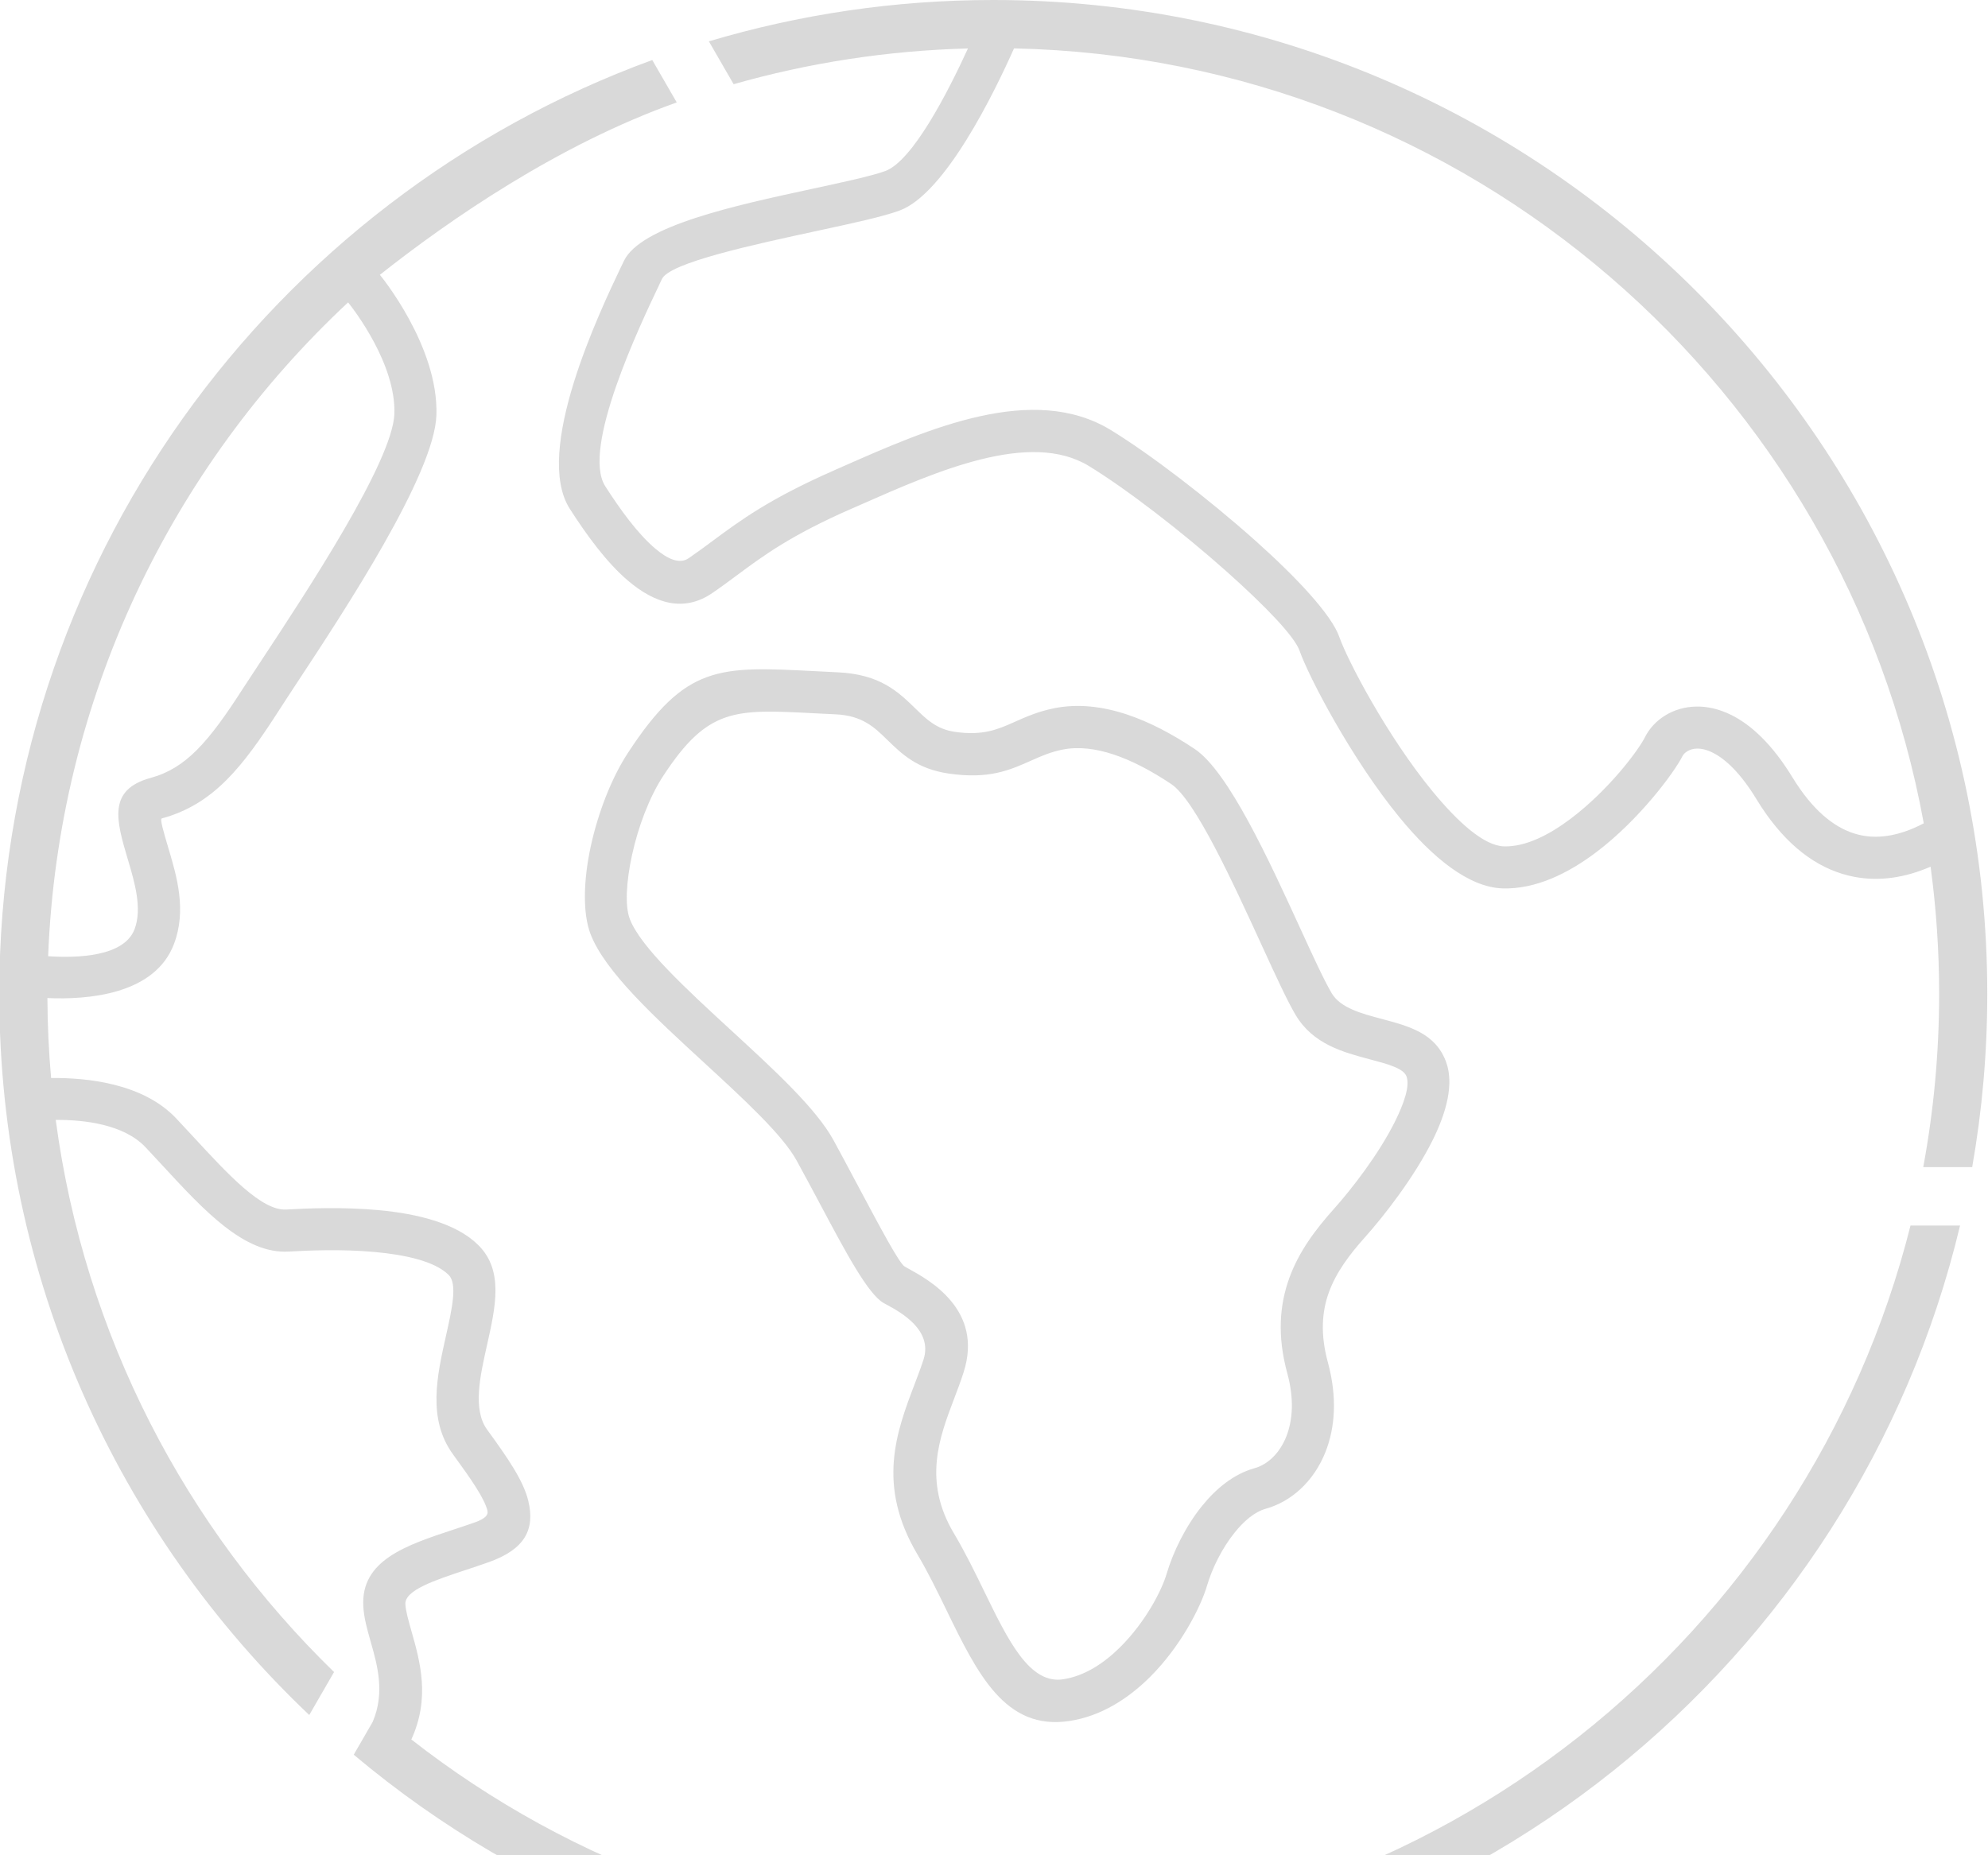 <svg width="150" height="140" viewBox="0 0 150 140" fill="none" xmlns="http://www.w3.org/2000/svg">
<g clip-path="url(#clip0_1163_4545)">
<g opacity="0.5">
<path fill-rule="evenodd" clip-rule="evenodd" d="M74.945 0C116.366 0 149.945 33.578 149.945 75C149.945 79.46 149.553 83.828 148.807 88.074H145.114C145.899 83.835 146.313 79.466 146.313 75C146.313 71.744 146.092 68.541 145.669 65.401C143.726 66.242 141.798 66.522 139.928 66.17C137.466 65.706 135.198 64.166 133.24 61.394C133.005 61.06 132.768 60.698 132.532 60.311C131.342 58.358 130.213 57.288 129.232 56.798C128.781 56.572 128.376 56.482 128.03 56.49C127.749 56.496 127.505 56.573 127.311 56.691C127.137 56.798 127.012 56.928 126.947 57.058C126.336 58.279 123.687 61.864 120.422 64.323C118.294 65.926 115.854 67.108 113.395 67.04C110.811 66.968 108.081 64.698 105.638 61.73C101.968 57.27 98.735 51.045 98.058 49.109C97.672 48.008 95.412 45.677 92.581 43.153C89.147 40.09 84.969 36.882 82.161 35.166C77.721 32.452 70.659 35.564 64.996 38.06L64.225 38.4H64.218C59.665 40.398 57.603 41.928 55.642 43.382C55.011 43.85 54.39 44.312 53.748 44.75C51.591 46.227 49.417 45.539 47.397 43.83C45.779 42.461 44.258 40.372 42.992 38.394C40.224 34.069 45.224 23.572 46.89 20.073L46.893 20.074L47.072 19.698C48.328 17.045 55.492 15.499 61.182 14.272C63.599 13.751 65.729 13.291 66.781 12.913C68.856 12.165 71.53 6.941 73.035 3.657C66.919 3.817 60.994 4.748 55.354 6.354L53.487 3.12C60.286 1.094 67.487 0 74.945 0ZM3.632 72.157C5.86 72.306 9.367 72.191 10.153 70.118C10.746 68.556 10.156 66.57 9.66 64.9C8.78 61.94 8.084 59.596 11.372 58.7C12.716 58.333 13.803 57.644 14.843 56.604C15.984 55.463 17.081 53.903 18.363 51.908C18.545 51.625 19.098 50.786 19.736 49.819C23.164 44.618 29.642 34.789 29.757 31.223C29.878 27.475 26.715 23.381 26.265 22.819C12.952 35.243 4.395 52.697 3.632 72.157ZM28.662 20.738C28.675 20.753 33.097 26.096 32.929 31.322C32.785 35.781 25.984 46.1 22.385 51.56C21.946 52.225 21.569 52.798 21.037 53.625C19.633 55.809 18.416 57.533 17.094 58.855C15.672 60.278 14.145 61.231 12.206 61.76C12.053 61.801 12.342 62.775 12.707 64.005C13.342 66.14 14.096 68.68 13.126 71.238C11.674 75.066 6.61 75.45 3.577 75.314C3.586 77.346 3.68 79.359 3.856 81.348C6.605 81.317 10.806 81.758 13.296 84.397C13.776 84.906 14.198 85.363 14.614 85.813C17.231 88.647 19.753 91.379 21.598 91.272C23.126 91.184 25.847 91.066 28.577 91.319C31.502 91.59 34.431 92.305 36.09 93.956C38.01 95.867 37.402 98.578 36.745 101.507C36.222 103.844 35.655 106.369 36.751 107.876C38.315 110.025 39.498 111.735 39.864 113.266C40.377 115.409 39.612 116.91 36.879 117.881C36.259 118.102 35.741 118.273 35.228 118.442C32.81 119.241 30.525 119.997 30.586 121.056C30.616 121.572 30.818 122.286 31.041 123.071C31.692 125.36 32.477 128.126 31.036 131.262C43.145 140.726 58.385 146.369 74.945 146.369C108.33 146.369 136.358 123.444 144.154 92.479H147.892C140.017 125.469 110.347 150 74.945 150C56.565 150 39.733 143.385 26.691 132.411C27.169 131.583 27.628 130.787 28.117 129.941C29.063 127.738 28.471 125.654 27.981 123.929C27.711 122.977 27.464 122.11 27.413 121.23C27.212 117.74 30.624 116.612 34.233 115.42C34.799 115.233 35.373 115.043 35.821 114.884C36.603 114.606 36.858 114.327 36.779 114C36.555 113.062 35.536 111.609 34.177 109.741C32.242 107.082 32.972 103.825 33.648 100.811C34.105 98.77 34.529 96.882 33.851 96.207C32.814 95.175 30.59 94.691 28.291 94.478C25.799 94.248 23.224 94.361 21.773 94.445C18.437 94.637 15.413 91.363 12.276 87.965C11.827 87.478 11.377 86.992 10.983 86.574C9.346 84.839 6.366 84.498 4.205 84.508C6.371 100.764 14.009 115.29 25.206 126.174L23.334 129.416C8.929 115.75 -0.055 96.424 -0.055 75C-0.055 42.617 20.467 15.029 49.215 4.53L51.063 7.73C42.119 10.906 33.899 16.594 28.662 20.738ZM50.042 58.552C48.993 60.156 48.153 62.388 47.688 64.523C47.25 66.538 47.144 68.375 47.525 69.359C48.344 71.475 51.81 74.662 55.218 77.796C58.421 80.742 61.577 83.645 62.887 86.034C63.375 86.923 64.05 88.192 64.699 89.411C66.394 92.596 67.855 95.34 68.254 95.568L68.484 95.7C70.119 96.595 74.216 98.837 72.707 103.554C72.487 104.244 72.238 104.898 71.983 105.569C70.877 108.48 69.629 111.762 71.967 115.694C72.835 117.153 73.567 118.655 74.272 120.103C76.075 123.806 77.681 127.105 80.215 126.721C81.849 126.473 83.325 125.492 84.547 124.27C86.414 122.403 87.645 120.059 88.032 118.742C88.497 117.16 89.429 115.216 90.683 113.658C91.764 112.313 93.107 111.223 94.656 110.793C95.641 110.52 96.554 109.675 97.06 108.389C97.544 107.158 97.652 105.545 97.131 103.635C96.363 100.817 96.542 98.488 97.28 96.445C97.998 94.462 99.227 92.814 100.614 91.264C102.033 89.678 104.034 87.075 105.239 84.665C105.961 83.221 106.384 81.933 106.124 81.226C105.898 80.612 104.696 80.292 103.398 79.948C101.31 79.393 99.06 78.795 97.741 76.562C97.114 75.501 96.222 73.555 95.188 71.301C93.015 66.562 90.174 60.366 88.374 59.166C86.916 58.194 85.438 57.4 84.002 56.927C82.667 56.487 81.369 56.326 80.165 56.567C79.255 56.748 78.529 57.072 77.825 57.386C76.172 58.123 74.606 58.82 71.563 58.37C69.192 58.019 68.055 56.91 66.902 55.786C65.992 54.898 65.067 53.997 63.068 53.905C62.352 53.872 61.842 53.845 61.353 53.82C55.44 53.514 53.403 53.409 50.042 58.552ZM44.578 63.852C45.118 61.371 46.117 58.742 47.38 56.811C51.738 50.143 54.243 50.272 61.515 50.648L63.204 50.733C66.421 50.881 67.779 52.206 69.116 53.509C69.897 54.271 70.668 55.022 72.024 55.223C74.168 55.541 75.318 55.028 76.532 54.487C77.415 54.094 78.326 53.688 79.543 53.444C81.324 53.088 83.161 53.3 84.997 53.905C86.733 54.476 88.465 55.4 90.141 56.517C92.673 58.205 95.734 64.879 98.074 69.983C99.057 72.127 99.906 73.977 100.477 74.945C101.136 76.059 102.728 76.483 104.207 76.875C106.338 77.441 108.312 77.967 109.11 80.132C109.715 81.776 109.158 83.917 108.075 86.083C106.728 88.776 104.529 91.644 102.977 93.379C101.827 94.665 100.817 96.003 100.266 97.527C99.736 98.992 99.617 100.694 100.191 102.801C100.91 105.438 100.732 107.737 100.02 109.546C99.131 111.806 97.41 113.323 95.502 113.853C94.667 114.085 93.86 114.775 93.158 115.648C92.176 116.869 91.445 118.395 91.08 119.637C90.586 121.315 89.064 124.255 86.798 126.521C85.15 128.169 83.089 129.504 80.687 129.868C75.844 130.602 73.755 126.312 71.41 121.496C70.725 120.087 70.013 118.626 69.231 117.311C66.115 112.07 67.649 108.031 69.01 104.45C69.259 103.796 69.501 103.158 69.685 102.584C70.396 100.363 67.945 99.022 66.967 98.486C66.757 98.372 66.769 98.383 66.675 98.329C65.494 97.654 63.831 94.53 61.9 90.903C61.386 89.937 60.846 88.922 60.101 87.564C59.04 85.628 56.075 82.902 53.066 80.134C49.392 76.755 45.654 73.319 44.565 70.504C43.95 68.916 44.021 66.414 44.578 63.852ZM145.153 62.128C139.183 29.354 110.83 4.389 76.51 3.651C75.045 6.946 71.304 14.655 67.85 15.898C66.552 16.366 64.345 16.842 61.842 17.382C56.833 18.462 50.528 19.822 49.945 21.054L49.764 21.435V21.442C48.285 24.545 43.851 33.853 45.666 36.689C46.788 38.443 48.112 40.273 49.449 41.404C50.384 42.195 51.279 42.59 51.957 42.126C52.612 41.677 53.178 41.258 53.752 40.832C55.852 39.274 58.062 37.635 62.944 35.491L62.943 35.489L63.714 35.15C70.052 32.356 77.956 28.873 83.816 32.454C86.784 34.268 91.145 37.611 94.696 40.777C97.874 43.612 100.475 46.405 101.055 48.065C101.672 49.827 104.66 55.547 108.089 59.715C110.008 62.047 111.975 63.826 113.482 63.868C115.107 63.913 116.883 63.009 118.507 61.785C121.364 59.634 123.611 56.639 124.111 55.64C124.434 54.992 124.966 54.401 125.657 53.98C126.296 53.59 127.08 53.338 127.968 53.318C128.791 53.3 129.7 53.487 130.65 53.962C132.117 54.695 133.711 56.144 135.243 58.656C135.434 58.969 135.634 59.273 135.84 59.565C137.288 61.617 138.868 62.738 140.513 63.048C141.955 63.32 143.52 62.987 145.153 62.128Z" fill="#B3B3B3"/>
</g>
</g>
<defs>
<clipPath id="clip0_1163_4545">
<rect width="150" height="140" fill="white"/>
</clipPath>
</defs>
</svg>
